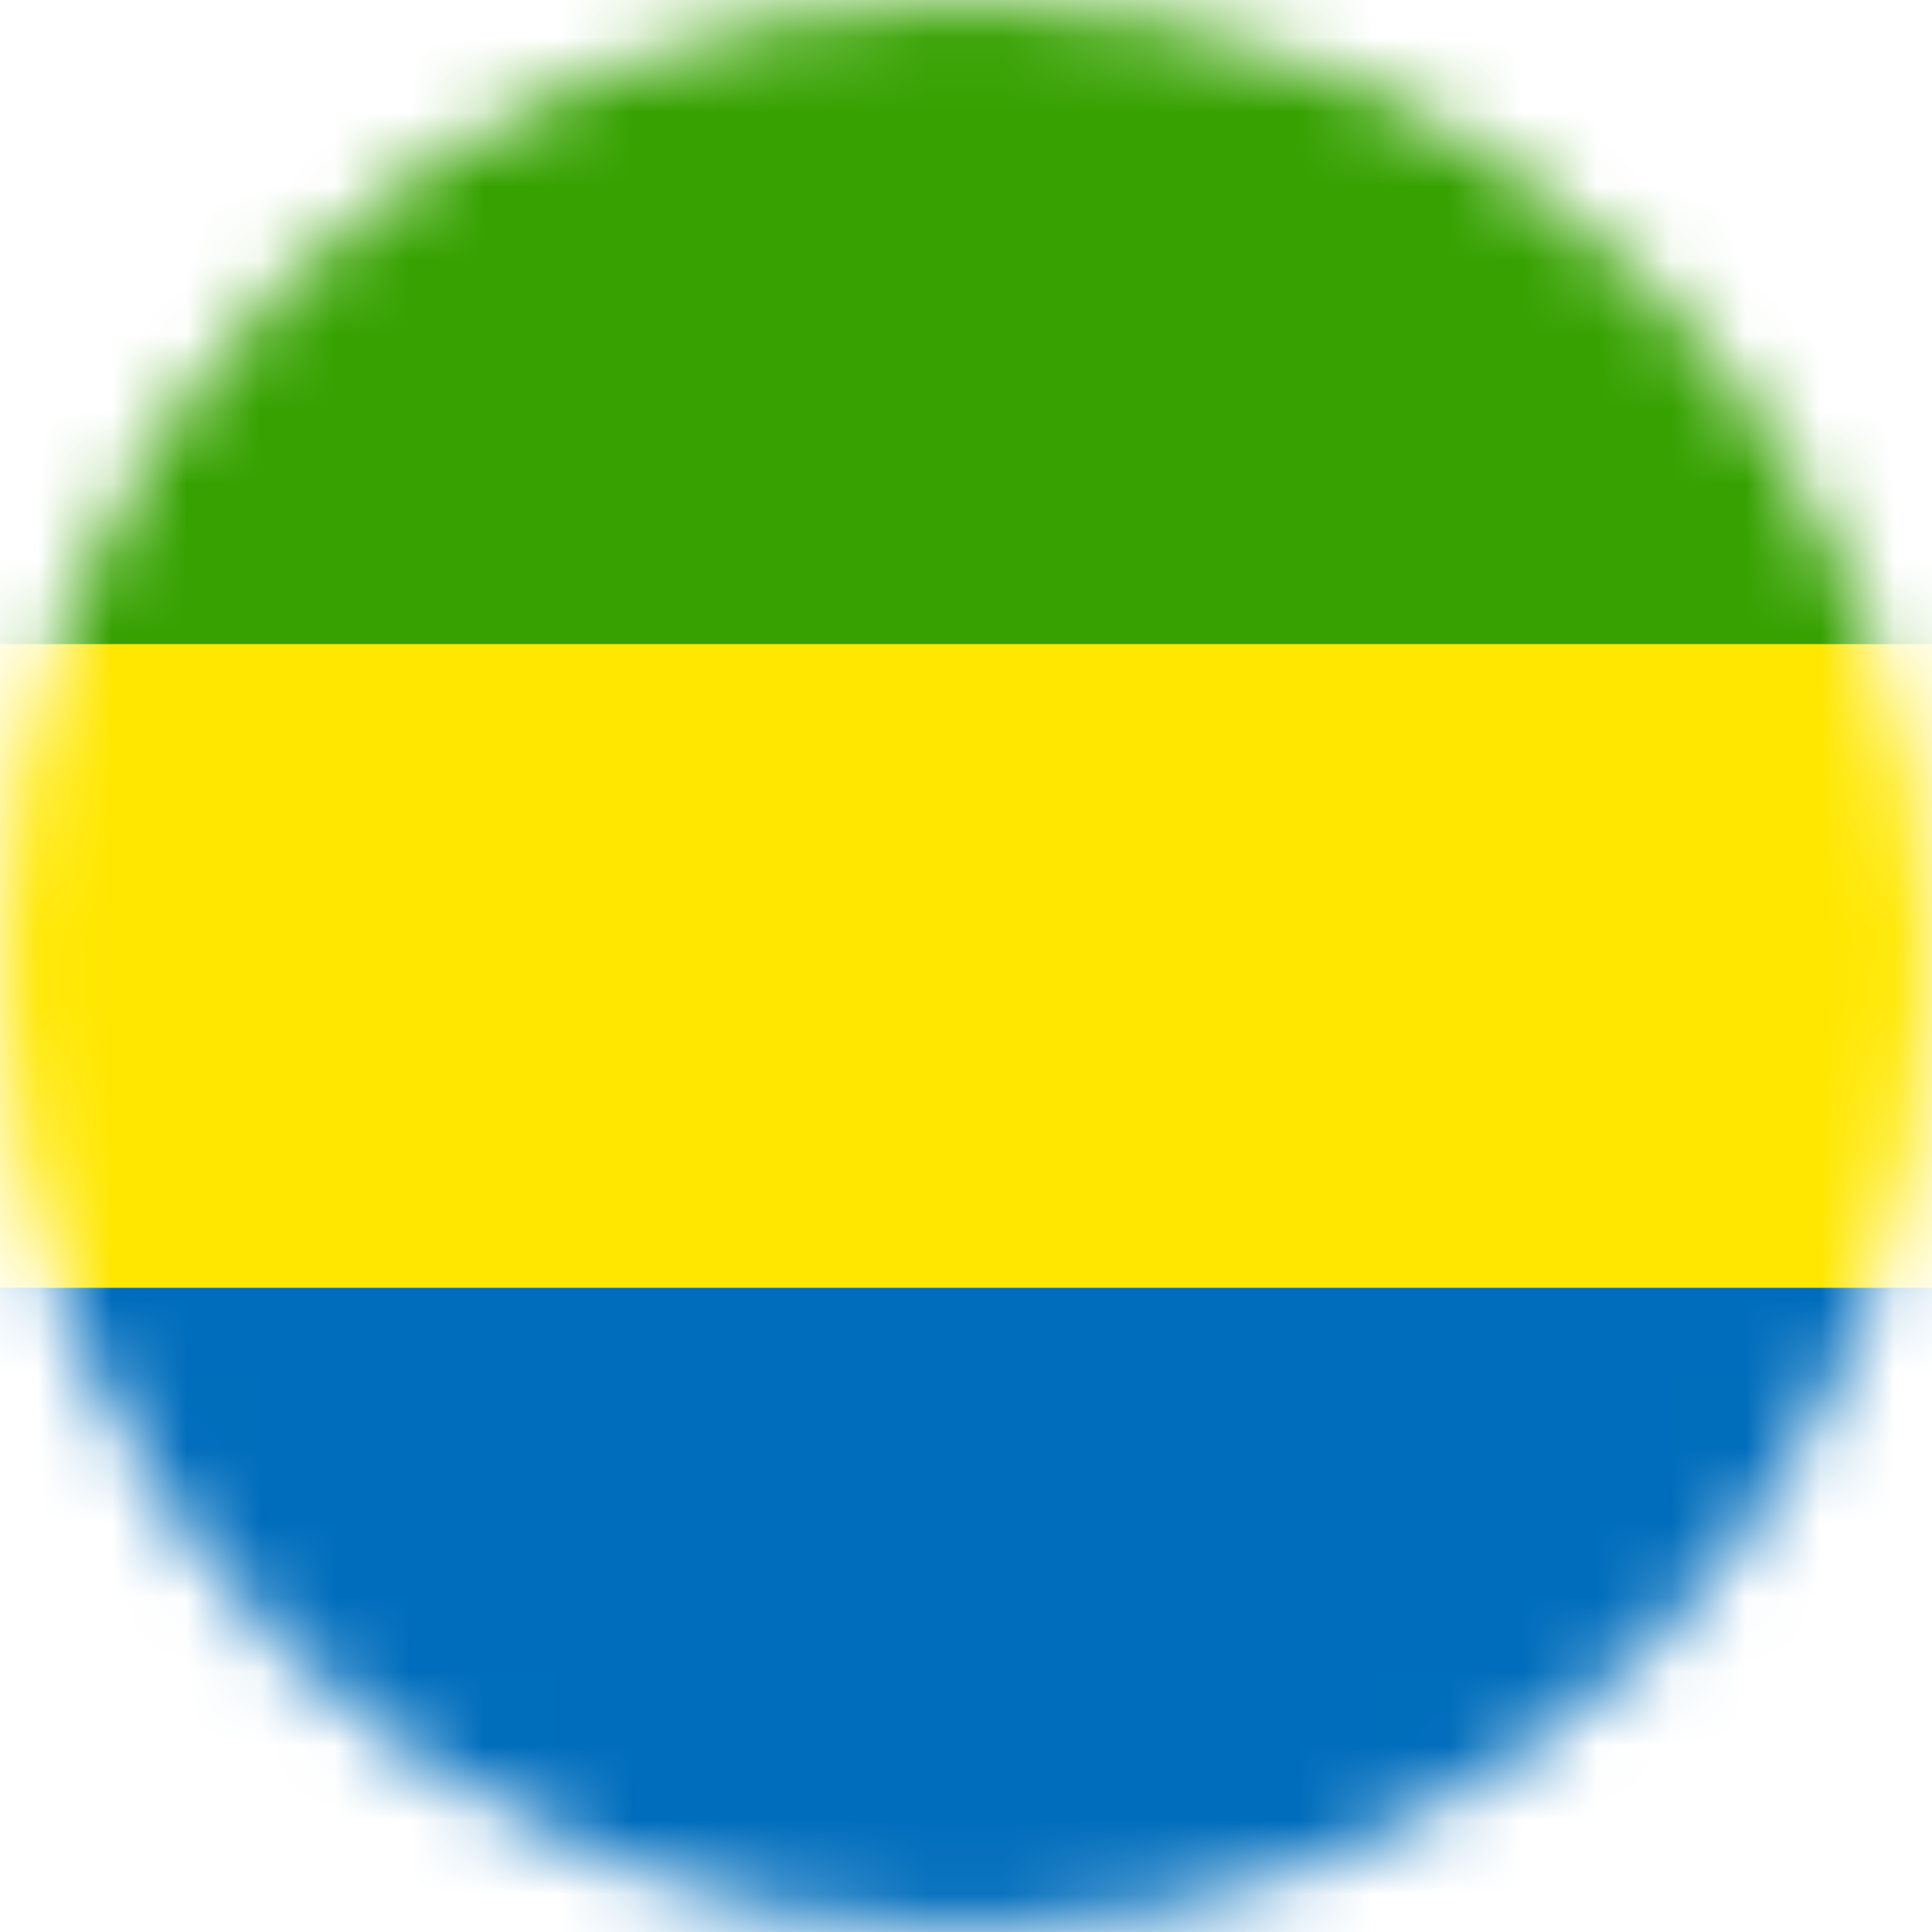 <svg width="26" height="26" viewBox="0 0 26 26" fill="none" xmlns="http://www.w3.org/2000/svg">
<mask id="mask0_1_13144" style="mask-type:alpha" maskUnits="userSpaceOnUse" x="0" y="0" width="26" height="26">
<circle cx="13" cy="13" r="13" fill="#634848"/>
</mask>
<g mask="url(#mask0_1_13144)">
<g clip-path="url(#clip0_1_13144)">
<path fill-rule="evenodd" clip-rule="evenodd" d="M26 26H0V0H26V26Z" fill="#FFE700"/>
<path fill-rule="evenodd" clip-rule="evenodd" d="M26 8.668H0V0H26V8.668Z" fill="#36A100"/>
<path fill-rule="evenodd" clip-rule="evenodd" d="M26 26H0V17.331H26V26Z" fill="#006DBC"/>
</g>
</g>
<defs>
<clipPath id="clip0_1_13144">
<rect width="26" height="26" fill="white"/>
</clipPath>
</defs>
</svg>
